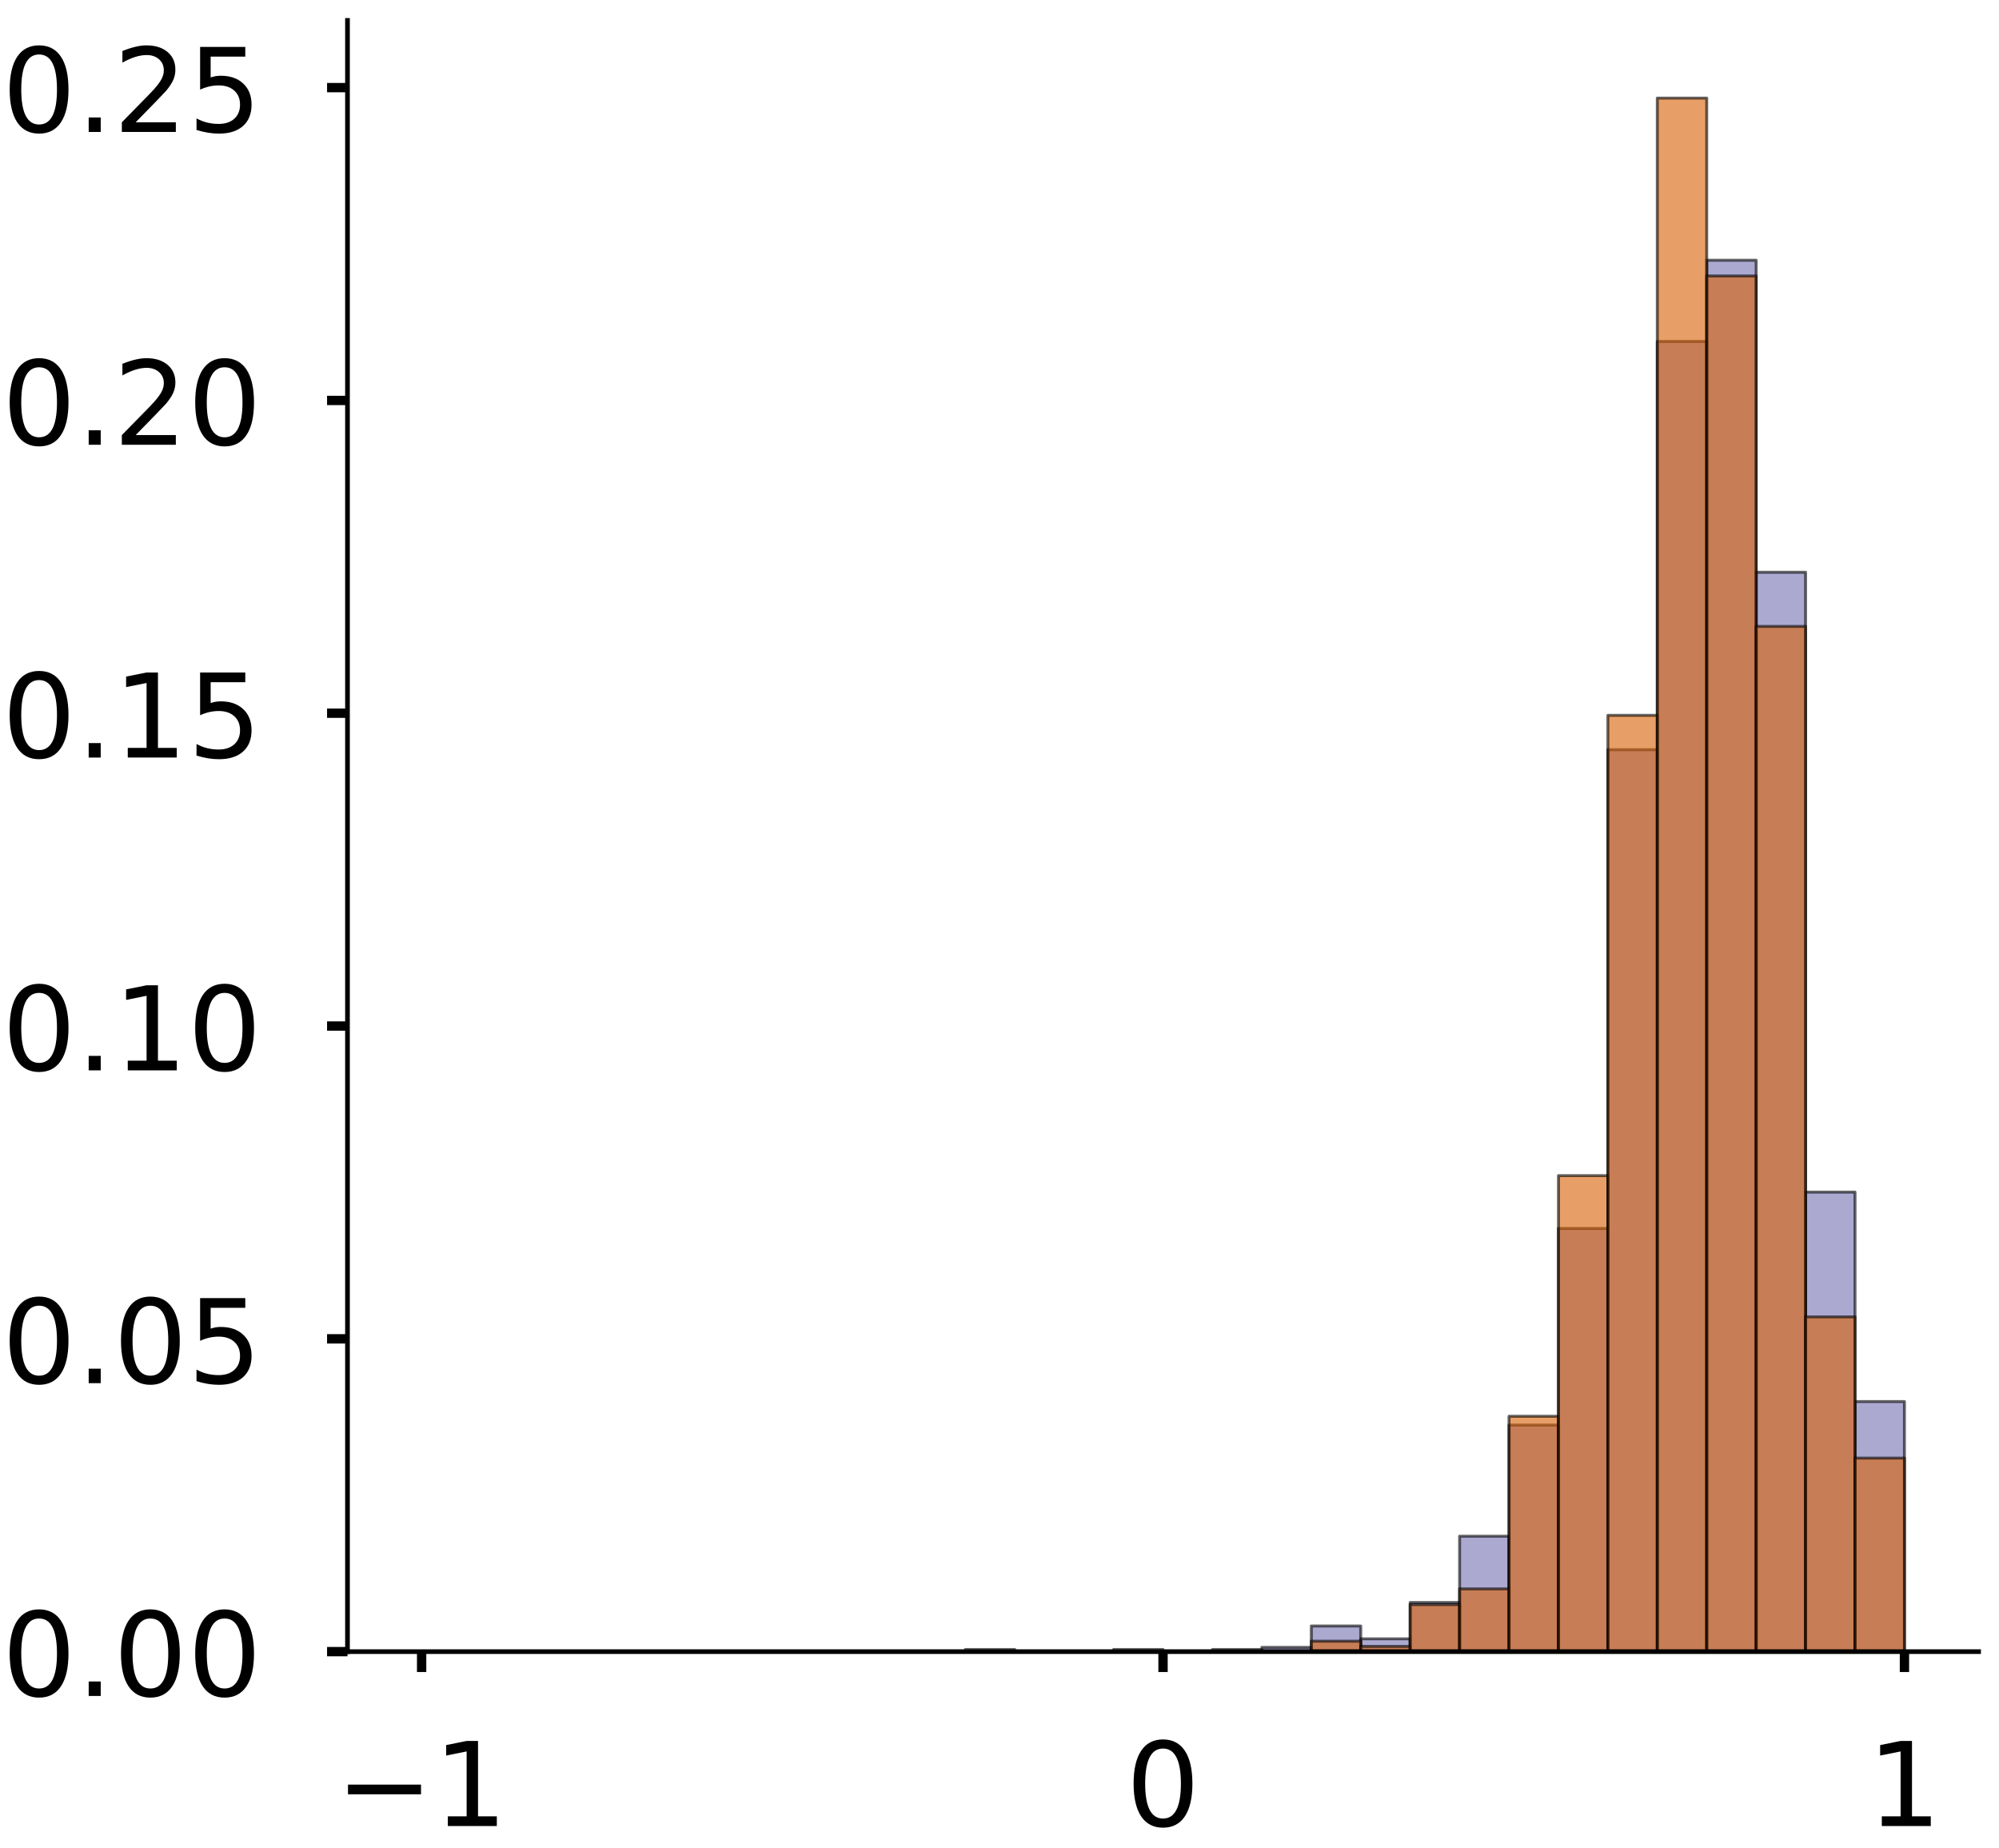<?xml version="1.0" encoding="utf-8" standalone="no"?>
<!DOCTYPE svg PUBLIC "-//W3C//DTD SVG 1.1//EN"
  "http://www.w3.org/Graphics/SVG/1.1/DTD/svg11.dtd">
<!-- Created with matplotlib (https://matplotlib.org/) -->
<svg height="316.853pt" version="1.1" viewBox="0 0 342.728 316.853" width="342.728pt" xmlns="http://www.w3.org/2000/svg" xmlns:xlink="http://www.w3.org/1999/xlink">
 <defs>
  <style type="text/css">
*{stroke-linecap:butt;stroke-linejoin:round;}
  </style>
 </defs>
 <g id="figure_1">
  <g id="patch_1">
   <path d="M 0 316.853 
L 342.728 316.853 
L 342.728 0 
L 0 0 
z
" style="fill:#ffffff;"/>
  </g>
  <g id="axes_1">
   <g id="patch_2">
    <path d="M -294.313 283.153 
L -14.66 283.153 
L -14.66 3.5 
L -294.313 3.5 
z
" style="fill:#ffffff;"/>
   </g>
   <g id="patch_3">
    <path clip-path="url(#pf3f17a7454)" d="M -281.602 283.153 
L -273.127 283.153 
L -273.127 283.153 
L -281.602 283.153 
z
" style="fill:#7570b3;opacity:0.6;stroke:#000000;stroke-linejoin:miter;stroke-width:0.5;"/>
   </g>
   <g id="patch_4">
    <path clip-path="url(#pf3f17a7454)" d="M -273.127 283.153 
L -264.653 283.153 
L -264.653 283.153 
L -273.127 283.153 
z
" style="fill:#7570b3;opacity:0.6;stroke:#000000;stroke-linejoin:miter;stroke-width:0.5;"/>
   </g>
   <g id="patch_5">
    <path clip-path="url(#pf3f17a7454)" d="M -264.653 283.153 
L -256.179 283.153 
L -256.179 283.153 
L -264.653 283.153 
z
" style="fill:#7570b3;opacity:0.6;stroke:#000000;stroke-linejoin:miter;stroke-width:0.5;"/>
   </g>
   <g id="patch_6">
    <path clip-path="url(#pf3f17a7454)" d="M -256.179 283.153 
L -247.704 283.153 
L -247.704 283.153 
L -256.179 283.153 
z
" style="fill:#7570b3;opacity:0.6;stroke:#000000;stroke-linejoin:miter;stroke-width:0.5;"/>
   </g>
   <g id="patch_7">
    <path clip-path="url(#pf3f17a7454)" d="M -247.704 283.153 
L -239.23 283.153 
L -239.23 283.153 
L -247.704 283.153 
z
" style="fill:#7570b3;opacity:0.6;stroke:#000000;stroke-linejoin:miter;stroke-width:0.5;"/>
   </g>
   <g id="patch_8">
    <path clip-path="url(#pf3f17a7454)" d="M -239.23 283.153 
L -230.756 283.153 
L -230.756 283.153 
L -239.23 283.153 
z
" style="fill:#7570b3;opacity:0.6;stroke:#000000;stroke-linejoin:miter;stroke-width:0.5;"/>
   </g>
   <g id="patch_9">
    <path clip-path="url(#pf3f17a7454)" d="M -230.756 283.153 
L -222.281 283.153 
L -222.281 283.153 
L -230.756 283.153 
z
" style="fill:#7570b3;opacity:0.6;stroke:#000000;stroke-linejoin:miter;stroke-width:0.5;"/>
   </g>
   <g id="patch_10">
    <path clip-path="url(#pf3f17a7454)" d="M -222.281 283.153 
L -213.807 283.153 
L -213.807 283.153 
L -222.281 283.153 
z
" style="fill:#7570b3;opacity:0.6;stroke:#000000;stroke-linejoin:miter;stroke-width:0.5;"/>
   </g>
   <g id="patch_11">
    <path clip-path="url(#pf3f17a7454)" d="M -213.807 283.153 
L -205.333 283.153 
L -205.333 283.153 
L -213.807 283.153 
z
" style="fill:#7570b3;opacity:0.6;stroke:#000000;stroke-linejoin:miter;stroke-width:0.5;"/>
   </g>
   <g id="patch_12">
    <path clip-path="url(#pf3f17a7454)" d="M -205.333 283.153 
L -196.858 283.153 
L -196.858 283.153 
L -205.333 283.153 
z
" style="fill:#7570b3;opacity:0.6;stroke:#000000;stroke-linejoin:miter;stroke-width:0.5;"/>
   </g>
   <g id="patch_13">
    <path clip-path="url(#pf3f17a7454)" d="M -196.858 283.153 
L -188.384 283.153 
L -188.384 283.153 
L -196.858 283.153 
z
" style="fill:#7570b3;opacity:0.6;stroke:#000000;stroke-linejoin:miter;stroke-width:0.5;"/>
   </g>
   <g id="patch_14">
    <path clip-path="url(#pf3f17a7454)" d="M -188.384 283.153 
L -179.91 283.153 
L -179.91 283.153 
L -188.384 283.153 
z
" style="fill:#7570b3;opacity:0.6;stroke:#000000;stroke-linejoin:miter;stroke-width:0.5;"/>
   </g>
   <g id="patch_15">
    <path clip-path="url(#pf3f17a7454)" d="M -179.91 283.153 
L -171.435 283.153 
L -171.435 283.153 
L -179.91 283.153 
z
" style="fill:#7570b3;opacity:0.6;stroke:#000000;stroke-linejoin:miter;stroke-width:0.5;"/>
   </g>
   <g id="patch_16">
    <path clip-path="url(#pf3f17a7454)" d="M -171.435 283.153 
L -162.961 283.153 
L -162.961 283.153 
L -171.435 283.153 
z
" style="fill:#7570b3;opacity:0.6;stroke:#000000;stroke-linejoin:miter;stroke-width:0.5;"/>
   </g>
   <g id="patch_17">
    <path clip-path="url(#pf3f17a7454)" d="M -162.961 283.153 
L -154.487 283.153 
L -154.487 283.153 
L -162.961 283.153 
z
" style="fill:#7570b3;opacity:0.6;stroke:#000000;stroke-linejoin:miter;stroke-width:0.5;"/>
   </g>
   <g id="patch_18">
    <path clip-path="url(#pf3f17a7454)" d="M -154.487 283.153 
L -146.012 283.153 
L -146.012 283.153 
L -154.487 283.153 
z
" style="fill:#7570b3;opacity:0.6;stroke:#000000;stroke-linejoin:miter;stroke-width:0.5;"/>
   </g>
   <g id="patch_19">
    <path clip-path="url(#pf3f17a7454)" d="M -146.012 283.153 
L -137.538 283.153 
L -137.538 283.153 
L -146.012 283.153 
z
" style="fill:#7570b3;opacity:0.6;stroke:#000000;stroke-linejoin:miter;stroke-width:0.5;"/>
   </g>
   <g id="patch_20">
    <path clip-path="url(#pf3f17a7454)" d="M -137.538 283.153 
L -129.064 283.153 
L -129.064 283.153 
L -137.538 283.153 
z
" style="fill:#7570b3;opacity:0.6;stroke:#000000;stroke-linejoin:miter;stroke-width:0.5;"/>
   </g>
   <g id="patch_21">
    <path clip-path="url(#pf3f17a7454)" d="M -129.064 283.153 
L -120.589 283.153 
L -120.589 283.153 
L -129.064 283.153 
z
" style="fill:#7570b3;opacity:0.6;stroke:#000000;stroke-linejoin:miter;stroke-width:0.5;"/>
   </g>
   <g id="patch_22">
    <path clip-path="url(#pf3f17a7454)" d="M -120.589 283.153 
L -112.115 283.153 
L -112.115 283.153 
L -120.589 283.153 
z
" style="fill:#7570b3;opacity:0.6;stroke:#000000;stroke-linejoin:miter;stroke-width:0.5;"/>
   </g>
   <g id="patch_23">
    <path clip-path="url(#pf3f17a7454)" d="M -112.115 283.153 
L -103.641 283.153 
L -103.641 283.153 
L -112.115 283.153 
z
" style="fill:#7570b3;opacity:0.6;stroke:#000000;stroke-linejoin:miter;stroke-width:0.5;"/>
   </g>
   <g id="patch_24">
    <path clip-path="url(#pf3f17a7454)" d="M -103.641 283.153 
L -95.166 283.153 
L -95.166 283.019 
L -103.641 283.019 
z
" style="fill:#7570b3;opacity:0.6;stroke:#000000;stroke-linejoin:miter;stroke-width:0.5;"/>
   </g>
   <g id="patch_25">
    <path clip-path="url(#pf3f17a7454)" d="M -95.166 283.153 
L -86.692 283.153 
L -86.692 283.153 
L -95.166 283.153 
z
" style="fill:#7570b3;opacity:0.6;stroke:#000000;stroke-linejoin:miter;stroke-width:0.5;"/>
   </g>
   <g id="patch_26">
    <path clip-path="url(#pf3f17a7454)" d="M -86.692 283.153 
L -78.218 283.153 
L -78.218 282.749 
L -86.692 282.749 
z
" style="fill:#7570b3;opacity:0.6;stroke:#000000;stroke-linejoin:miter;stroke-width:0.5;"/>
   </g>
   <g id="patch_27">
    <path clip-path="url(#pf3f17a7454)" d="M -78.218 283.153 
L -69.743 283.153 
L -69.743 282.615 
L -78.218 282.615 
z
" style="fill:#7570b3;opacity:0.6;stroke:#000000;stroke-linejoin:miter;stroke-width:0.5;"/>
   </g>
   <g id="patch_28">
    <path clip-path="url(#pf3f17a7454)" d="M -69.743 283.153 
L -61.269 283.153 
L -61.269 281.537 
L -69.743 281.537 
z
" style="fill:#7570b3;opacity:0.6;stroke:#000000;stroke-linejoin:miter;stroke-width:0.5;"/>
   </g>
   <g id="patch_29">
    <path clip-path="url(#pf3f17a7454)" d="M -61.269 283.153 
L -52.795 283.153 
L -52.795 280.729 
L -61.269 280.729 
z
" style="fill:#7570b3;opacity:0.6;stroke:#000000;stroke-linejoin:miter;stroke-width:0.5;"/>
   </g>
   <g id="patch_30">
    <path clip-path="url(#pf3f17a7454)" d="M -52.795 283.153 
L -44.32 283.153 
L -44.32 267.664 
L -52.795 267.664 
z
" style="fill:#7570b3;opacity:0.6;stroke:#000000;stroke-linejoin:miter;stroke-width:0.5;"/>
   </g>
   <g id="patch_31">
    <path clip-path="url(#pf3f17a7454)" d="M -44.32 283.153 
L -35.846 283.153 
L -35.846 166.514 
L -44.32 166.514 
z
" style="fill:#7570b3;opacity:0.6;stroke:#000000;stroke-linejoin:miter;stroke-width:0.5;"/>
   </g>
   <g id="patch_32">
    <path clip-path="url(#pf3f17a7454)" d="M -35.846 283.153 
L -27.372 283.153 
L -27.372 26.169 
L -35.846 26.169 
z
" style="fill:#7570b3;opacity:0.6;stroke:#000000;stroke-linejoin:miter;stroke-width:0.5;"/>
   </g>
   <g id="patch_33">
    <path clip-path="url(#pf3f17a7454)" d="M -281.602 283.153 
L -273.127 283.153 
L -273.127 283.153 
L -281.602 283.153 
z
" style="fill:#d95f02;opacity:0.6;stroke:#000000;stroke-linejoin:miter;stroke-width:0.5;"/>
   </g>
   <g id="patch_34">
    <path clip-path="url(#pf3f17a7454)" d="M -273.127 283.153 
L -264.653 283.153 
L -264.653 283.153 
L -273.127 283.153 
z
" style="fill:#d95f02;opacity:0.6;stroke:#000000;stroke-linejoin:miter;stroke-width:0.5;"/>
   </g>
   <g id="patch_35">
    <path clip-path="url(#pf3f17a7454)" d="M -264.653 283.153 
L -256.179 283.153 
L -256.179 283.153 
L -264.653 283.153 
z
" style="fill:#d95f02;opacity:0.6;stroke:#000000;stroke-linejoin:miter;stroke-width:0.5;"/>
   </g>
   <g id="patch_36">
    <path clip-path="url(#pf3f17a7454)" d="M -256.179 283.153 
L -247.704 283.153 
L -247.704 283.153 
L -256.179 283.153 
z
" style="fill:#d95f02;opacity:0.6;stroke:#000000;stroke-linejoin:miter;stroke-width:0.5;"/>
   </g>
   <g id="patch_37">
    <path clip-path="url(#pf3f17a7454)" d="M -247.704 283.153 
L -239.23 283.153 
L -239.23 283.153 
L -247.704 283.153 
z
" style="fill:#d95f02;opacity:0.6;stroke:#000000;stroke-linejoin:miter;stroke-width:0.5;"/>
   </g>
   <g id="patch_38">
    <path clip-path="url(#pf3f17a7454)" d="M -239.23 283.153 
L -230.756 283.153 
L -230.756 283.153 
L -239.23 283.153 
z
" style="fill:#d95f02;opacity:0.6;stroke:#000000;stroke-linejoin:miter;stroke-width:0.5;"/>
   </g>
   <g id="patch_39">
    <path clip-path="url(#pf3f17a7454)" d="M -230.756 283.153 
L -222.281 283.153 
L -222.281 283.153 
L -230.756 283.153 
z
" style="fill:#d95f02;opacity:0.6;stroke:#000000;stroke-linejoin:miter;stroke-width:0.5;"/>
   </g>
   <g id="patch_40">
    <path clip-path="url(#pf3f17a7454)" d="M -222.281 283.153 
L -213.807 283.153 
L -213.807 283.153 
L -222.281 283.153 
z
" style="fill:#d95f02;opacity:0.6;stroke:#000000;stroke-linejoin:miter;stroke-width:0.5;"/>
   </g>
   <g id="patch_41">
    <path clip-path="url(#pf3f17a7454)" d="M -213.807 283.153 
L -205.333 283.153 
L -205.333 283.153 
L -213.807 283.153 
z
" style="fill:#d95f02;opacity:0.6;stroke:#000000;stroke-linejoin:miter;stroke-width:0.5;"/>
   </g>
   <g id="patch_42">
    <path clip-path="url(#pf3f17a7454)" d="M -205.333 283.153 
L -196.858 283.153 
L -196.858 283.153 
L -205.333 283.153 
z
" style="fill:#d95f02;opacity:0.6;stroke:#000000;stroke-linejoin:miter;stroke-width:0.5;"/>
   </g>
   <g id="patch_43">
    <path clip-path="url(#pf3f17a7454)" d="M -196.858 283.153 
L -188.384 283.153 
L -188.384 283.153 
L -196.858 283.153 
z
" style="fill:#d95f02;opacity:0.6;stroke:#000000;stroke-linejoin:miter;stroke-width:0.5;"/>
   </g>
   <g id="patch_44">
    <path clip-path="url(#pf3f17a7454)" d="M -188.384 283.153 
L -179.91 283.153 
L -179.91 283.153 
L -188.384 283.153 
z
" style="fill:#d95f02;opacity:0.6;stroke:#000000;stroke-linejoin:miter;stroke-width:0.5;"/>
   </g>
   <g id="patch_45">
    <path clip-path="url(#pf3f17a7454)" d="M -179.91 283.153 
L -171.435 283.153 
L -171.435 283.153 
L -179.91 283.153 
z
" style="fill:#d95f02;opacity:0.6;stroke:#000000;stroke-linejoin:miter;stroke-width:0.5;"/>
   </g>
   <g id="patch_46">
    <path clip-path="url(#pf3f17a7454)" d="M -171.435 283.153 
L -162.961 283.153 
L -162.961 283.153 
L -171.435 283.153 
z
" style="fill:#d95f02;opacity:0.6;stroke:#000000;stroke-linejoin:miter;stroke-width:0.5;"/>
   </g>
   <g id="patch_47">
    <path clip-path="url(#pf3f17a7454)" d="M -162.961 283.153 
L -154.487 283.153 
L -154.487 283.153 
L -162.961 283.153 
z
" style="fill:#d95f02;opacity:0.6;stroke:#000000;stroke-linejoin:miter;stroke-width:0.5;"/>
   </g>
   <g id="patch_48">
    <path clip-path="url(#pf3f17a7454)" d="M -154.487 283.153 
L -146.012 283.153 
L -146.012 283.153 
L -154.487 283.153 
z
" style="fill:#d95f02;opacity:0.6;stroke:#000000;stroke-linejoin:miter;stroke-width:0.5;"/>
   </g>
   <g id="patch_49">
    <path clip-path="url(#pf3f17a7454)" d="M -146.012 283.153 
L -137.538 283.153 
L -137.538 283.153 
L -146.012 283.153 
z
" style="fill:#d95f02;opacity:0.6;stroke:#000000;stroke-linejoin:miter;stroke-width:0.5;"/>
   </g>
   <g id="patch_50">
    <path clip-path="url(#pf3f17a7454)" d="M -137.538 283.153 
L -129.064 283.153 
L -129.064 283.153 
L -137.538 283.153 
z
" style="fill:#d95f02;opacity:0.6;stroke:#000000;stroke-linejoin:miter;stroke-width:0.5;"/>
   </g>
   <g id="patch_51">
    <path clip-path="url(#pf3f17a7454)" d="M -129.064 283.153 
L -120.589 283.153 
L -120.589 283.153 
L -129.064 283.153 
z
" style="fill:#d95f02;opacity:0.6;stroke:#000000;stroke-linejoin:miter;stroke-width:0.5;"/>
   </g>
   <g id="patch_52">
    <path clip-path="url(#pf3f17a7454)" d="M -120.589 283.153 
L -112.115 283.153 
L -112.115 283.153 
L -120.589 283.153 
z
" style="fill:#d95f02;opacity:0.6;stroke:#000000;stroke-linejoin:miter;stroke-width:0.5;"/>
   </g>
   <g id="patch_53">
    <path clip-path="url(#pf3f17a7454)" d="M -112.115 283.153 
L -103.641 283.153 
L -103.641 283.153 
L -112.115 283.153 
z
" style="fill:#d95f02;opacity:0.6;stroke:#000000;stroke-linejoin:miter;stroke-width:0.5;"/>
   </g>
   <g id="patch_54">
    <path clip-path="url(#pf3f17a7454)" d="M -103.641 283.153 
L -95.166 283.153 
L -95.166 283.153 
L -103.641 283.153 
z
" style="fill:#d95f02;opacity:0.6;stroke:#000000;stroke-linejoin:miter;stroke-width:0.5;"/>
   </g>
   <g id="patch_55">
    <path clip-path="url(#pf3f17a7454)" d="M -95.166 283.153 
L -86.692 283.153 
L -86.692 283.153 
L -95.166 283.153 
z
" style="fill:#d95f02;opacity:0.6;stroke:#000000;stroke-linejoin:miter;stroke-width:0.5;"/>
   </g>
   <g id="patch_56">
    <path clip-path="url(#pf3f17a7454)" d="M -86.692 283.153 
L -78.218 283.153 
L -78.218 283.153 
L -86.692 283.153 
z
" style="fill:#d95f02;opacity:0.6;stroke:#000000;stroke-linejoin:miter;stroke-width:0.5;"/>
   </g>
   <g id="patch_57">
    <path clip-path="url(#pf3f17a7454)" d="M -78.218 283.153 
L -69.743 283.153 
L -69.743 282.824 
L -78.218 282.824 
z
" style="fill:#d95f02;opacity:0.6;stroke:#000000;stroke-linejoin:miter;stroke-width:0.5;"/>
   </g>
   <g id="patch_58">
    <path clip-path="url(#pf3f17a7454)" d="M -69.743 283.153 
L -61.269 283.153 
L -61.269 281.835 
L -69.743 281.835 
z
" style="fill:#d95f02;opacity:0.6;stroke:#000000;stroke-linejoin:miter;stroke-width:0.5;"/>
   </g>
   <g id="patch_59">
    <path clip-path="url(#pf3f17a7454)" d="M -61.269 283.153 
L -52.795 283.153 
L -52.795 281.835 
L -61.269 281.835 
z
" style="fill:#d95f02;opacity:0.6;stroke:#000000;stroke-linejoin:miter;stroke-width:0.5;"/>
   </g>
   <g id="patch_60">
    <path clip-path="url(#pf3f17a7454)" d="M -52.795 283.153 
L -44.32 283.153 
L -44.32 268.32 
L -52.795 268.32 
z
" style="fill:#d95f02;opacity:0.6;stroke:#000000;stroke-linejoin:miter;stroke-width:0.5;"/>
   </g>
   <g id="patch_61">
    <path clip-path="url(#pf3f17a7454)" d="M -44.32 283.153 
L -35.846 283.153 
L -35.846 173.059 
L -44.32 173.059 
z
" style="fill:#d95f02;opacity:0.6;stroke:#000000;stroke-linejoin:miter;stroke-width:0.5;"/>
   </g>
   <g id="patch_62">
    <path clip-path="url(#pf3f17a7454)" d="M -35.846 283.153 
L -27.372 283.153 
L -27.372 16.817 
L -35.846 16.817 
z
" style="fill:#d95f02;opacity:0.6;stroke:#000000;stroke-linejoin:miter;stroke-width:0.5;"/>
   </g>
   <g id="matplotlib.axis_1">
    <g id="xtick_1">
     <g id="line2d_1">
      <defs>
       <path d="M 0 0 
L 0 3.5 
" id="m782a76722e" style="stroke:#000000;stroke-width:1.6;"/>
      </defs>
      <g/>
     </g>
     <g id="text_1">
      <!-- −1 -->
      <defs>
       <path d="M 10.594 35.5 
L 73.188 35.5 
L 73.188 27.203 
L 10.594 27.203 
z
" id="DejaVuSans-8722"/>
       <path d="M 12.406 8.297 
L 28.516 8.297 
L 28.516 63.922 
L 10.984 60.406 
L 10.984 69.391 
L 28.422 72.906 
L 38.281 72.906 
L 38.281 8.297 
L 54.391 8.297 
L 54.391 0 
L 12.406 0 
z
" id="DejaVuSans-49"/>
      </defs>
      <g transform="translate(-296.344 313.05)scale(0.2 -0.2)">
       <use xlink:href="#DejaVuSans-8722"/>
       <use x="83.789" xlink:href="#DejaVuSans-49"/>
      </g>
     </g>
    </g>
    <g id="xtick_2">
     <g id="line2d_2">
      <g/>
     </g>
     <g id="text_2">
      <!-- 0 -->
      <defs>
       <path d="M 31.781 66.406 
Q 24.172 66.406 20.328 58.906 
Q 16.5 51.422 16.5 36.375 
Q 16.5 21.391 20.328 13.891 
Q 24.172 6.391 31.781 6.391 
Q 39.453 6.391 43.281 13.891 
Q 47.125 21.391 47.125 36.375 
Q 47.125 51.422 43.281 58.906 
Q 39.453 66.406 31.781 66.406 
z
M 31.781 74.219 
Q 44.047 74.219 50.516 64.516 
Q 56.984 54.828 56.984 36.375 
Q 56.984 17.969 50.516 8.266 
Q 44.047 -1.422 31.781 -1.422 
Q 19.531 -1.422 13.062 8.266 
Q 6.594 17.969 6.594 36.375 
Q 6.594 54.828 13.062 64.516 
Q 19.531 74.219 31.781 74.219 
z
" id="DejaVuSans-48"/>
      </defs>
      <g transform="translate(-160.849 313.05)scale(0.2 -0.2)">
       <use xlink:href="#DejaVuSans-48"/>
      </g>
     </g>
    </g>
    <g id="xtick_3">
     <g id="line2d_3">
      <g/>
     </g>
     <g id="text_3">
      <!-- 1 -->
      <g transform="translate(-33.734 313.05)scale(0.2 -0.2)">
       <use xlink:href="#DejaVuSans-49"/>
      </g>
     </g>
    </g>
   </g>
   <g id="matplotlib.axis_2">
    <g id="ytick_1">
     <g id="line2d_4">
      <defs>
       <path d="M 0 0 
L -3.5 0 
" id="md34e7c1679" style="stroke:#000000;stroke-width:1.6;"/>
      </defs>
      <g/>
     </g>
     <g id="text_4">
      <!-- 0.0 -->
      <defs>
       <path d="M 10.688 12.406 
L 21 12.406 
L 21 0 
L 10.688 0 
z
" id="DejaVuSans-46"/>
      </defs>
      <g transform="translate(-340.82 290.752)scale(0.2 -0.2)">
       <use xlink:href="#DejaVuSans-48"/>
       <use x="63.623" xlink:href="#DejaVuSans-46"/>
       <use x="95.41" xlink:href="#DejaVuSans-48"/>
      </g>
     </g>
    </g>
    <g id="ytick_2">
     <g id="line2d_5">
      <g/>
     </g>
     <g id="text_5">
      <!-- 0.2 -->
      <defs>
       <path d="M 19.188 8.297 
L 53.609 8.297 
L 53.609 0 
L 7.328 0 
L 7.328 8.297 
Q 12.938 14.109 22.625 23.891 
Q 32.328 33.688 34.812 36.531 
Q 39.547 41.844 41.422 45.531 
Q 43.312 49.219 43.312 52.781 
Q 43.312 58.594 39.234 62.25 
Q 35.156 65.922 28.609 65.922 
Q 23.969 65.922 18.812 64.312 
Q 13.672 62.703 7.812 59.422 
L 7.812 69.391 
Q 13.766 71.781 18.938 73 
Q 24.125 74.219 28.422 74.219 
Q 39.75 74.219 46.484 68.547 
Q 53.219 62.891 53.219 53.422 
Q 53.219 48.922 51.531 44.891 
Q 49.859 40.875 45.406 35.406 
Q 44.188 33.984 37.641 27.219 
Q 31.109 20.453 19.188 8.297 
z
" id="DejaVuSans-50"/>
      </defs>
      <g transform="translate(-340.82 211.906)scale(0.2 -0.2)">
       <use xlink:href="#DejaVuSans-48"/>
       <use x="63.623" xlink:href="#DejaVuSans-46"/>
       <use x="95.41" xlink:href="#DejaVuSans-50"/>
      </g>
     </g>
    </g>
    <g id="ytick_3">
     <g id="line2d_6">
      <g/>
     </g>
     <g id="text_6">
      <!-- 0.4 -->
      <defs>
       <path d="M 37.797 64.312 
L 12.891 25.391 
L 37.797 25.391 
z
M 35.203 72.906 
L 47.609 72.906 
L 47.609 25.391 
L 58.016 25.391 
L 58.016 17.188 
L 47.609 17.188 
L 47.609 0 
L 37.797 0 
L 37.797 17.188 
L 4.891 17.188 
L 4.891 26.703 
z
" id="DejaVuSans-52"/>
      </defs>
      <g transform="translate(-340.82 133.059)scale(0.2 -0.2)">
       <use xlink:href="#DejaVuSans-48"/>
       <use x="63.623" xlink:href="#DejaVuSans-46"/>
       <use x="95.41" xlink:href="#DejaVuSans-52"/>
      </g>
     </g>
    </g>
    <g id="ytick_4">
     <g id="line2d_7">
      <g/>
     </g>
     <g id="text_7">
      <!-- 0.6 -->
      <defs>
       <path d="M 33.016 40.375 
Q 26.375 40.375 22.484 35.828 
Q 18.609 31.297 18.609 23.391 
Q 18.609 15.531 22.484 10.953 
Q 26.375 6.391 33.016 6.391 
Q 39.656 6.391 43.531 10.953 
Q 47.406 15.531 47.406 23.391 
Q 47.406 31.297 43.531 35.828 
Q 39.656 40.375 33.016 40.375 
z
M 52.594 71.297 
L 52.594 62.312 
Q 48.875 64.062 45.094 64.984 
Q 41.312 65.922 37.594 65.922 
Q 27.828 65.922 22.672 59.328 
Q 17.531 52.734 16.797 39.406 
Q 19.672 43.656 24.016 45.922 
Q 28.375 48.188 33.594 48.188 
Q 44.578 48.188 50.953 41.516 
Q 57.328 34.859 57.328 23.391 
Q 57.328 12.156 50.688 5.359 
Q 44.047 -1.422 33.016 -1.422 
Q 20.359 -1.422 13.672 8.266 
Q 6.984 17.969 6.984 36.375 
Q 6.984 53.656 15.188 63.938 
Q 23.391 74.219 37.203 74.219 
Q 40.922 74.219 44.703 73.484 
Q 48.484 72.75 52.594 71.297 
z
" id="DejaVuSans-54"/>
      </defs>
      <g transform="translate(-340.82 54.213)scale(0.2 -0.2)">
       <use xlink:href="#DejaVuSans-48"/>
       <use x="63.623" xlink:href="#DejaVuSans-46"/>
       <use x="95.41" xlink:href="#DejaVuSans-54"/>
      </g>
     </g>
    </g>
   </g>
   <g id="patch_63">
    <path style="fill:none;stroke:#000000;stroke-linecap:square;stroke-linejoin:miter;stroke-width:0.8;"/>
   </g>
   <g id="patch_64">
    <path style="fill:none;stroke:#000000;stroke-linecap:square;stroke-linejoin:miter;stroke-width:0.8;"/>
   </g>
  </g>
  <g id="axes_2">
   <g id="patch_65">
    <path d="M 59.575 283.153 
L 339.228 283.153 
L 339.228 3.5 
L 59.575 3.5 
z
" style="fill:#ffffff;"/>
   </g>
   <g id="patch_66">
    <path clip-path="url(#p19533ce364)" d="M 72.287 283.153 
L 80.761 283.153 
L 80.761 283.153 
L 72.287 283.153 
z
" style="fill:#7570b3;opacity:0.6;stroke:#000000;stroke-linejoin:miter;stroke-width:0.5;"/>
   </g>
   <g id="patch_67">
    <path clip-path="url(#p19533ce364)" d="M 80.761 283.153 
L 89.235 283.153 
L 89.235 283.153 
L 80.761 283.153 
z
" style="fill:#7570b3;opacity:0.6;stroke:#000000;stroke-linejoin:miter;stroke-width:0.5;"/>
   </g>
   <g id="patch_68">
    <path clip-path="url(#p19533ce364)" d="M 89.235 283.153 
L 97.71 283.153 
L 97.71 283.153 
L 89.235 283.153 
z
" style="fill:#7570b3;opacity:0.6;stroke:#000000;stroke-linejoin:miter;stroke-width:0.5;"/>
   </g>
   <g id="patch_69">
    <path clip-path="url(#p19533ce364)" d="M 97.71 283.153 
L 106.184 283.153 
L 106.184 283.153 
L 97.71 283.153 
z
" style="fill:#7570b3;opacity:0.6;stroke:#000000;stroke-linejoin:miter;stroke-width:0.5;"/>
   </g>
   <g id="patch_70">
    <path clip-path="url(#p19533ce364)" d="M 106.184 283.153 
L 114.658 283.153 
L 114.658 283.153 
L 106.184 283.153 
z
" style="fill:#7570b3;opacity:0.6;stroke:#000000;stroke-linejoin:miter;stroke-width:0.5;"/>
   </g>
   <g id="patch_71">
    <path clip-path="url(#p19533ce364)" d="M 114.658 283.153 
L 123.133 283.153 
L 123.133 283.153 
L 114.658 283.153 
z
" style="fill:#7570b3;opacity:0.6;stroke:#000000;stroke-linejoin:miter;stroke-width:0.5;"/>
   </g>
   <g id="patch_72">
    <path clip-path="url(#p19533ce364)" d="M 123.133 283.153 
L 131.607 283.153 
L 131.607 283.153 
L 123.133 283.153 
z
" style="fill:#7570b3;opacity:0.6;stroke:#000000;stroke-linejoin:miter;stroke-width:0.5;"/>
   </g>
   <g id="patch_73">
    <path clip-path="url(#p19533ce364)" d="M 131.607 283.153 
L 140.081 283.153 
L 140.081 283.153 
L 131.607 283.153 
z
" style="fill:#7570b3;opacity:0.6;stroke:#000000;stroke-linejoin:miter;stroke-width:0.5;"/>
   </g>
   <g id="patch_74">
    <path clip-path="url(#p19533ce364)" d="M 140.081 283.153 
L 148.556 283.153 
L 148.556 283.153 
L 140.081 283.153 
z
" style="fill:#7570b3;opacity:0.6;stroke:#000000;stroke-linejoin:miter;stroke-width:0.5;"/>
   </g>
   <g id="patch_75">
    <path clip-path="url(#p19533ce364)" d="M 148.556 283.153 
L 157.03 283.153 
L 157.03 283.153 
L 148.556 283.153 
z
" style="fill:#7570b3;opacity:0.6;stroke:#000000;stroke-linejoin:miter;stroke-width:0.5;"/>
   </g>
   <g id="patch_76">
    <path clip-path="url(#p19533ce364)" d="M 157.03 283.153 
L 165.504 283.153 
L 165.504 283.153 
L 157.03 283.153 
z
" style="fill:#7570b3;opacity:0.6;stroke:#000000;stroke-linejoin:miter;stroke-width:0.5;"/>
   </g>
   <g id="patch_77">
    <path clip-path="url(#p19533ce364)" d="M 165.504 283.153 
L 173.979 283.153 
L 173.979 282.787 
L 165.504 282.787 
z
" style="fill:#7570b3;opacity:0.6;stroke:#000000;stroke-linejoin:miter;stroke-width:0.5;"/>
   </g>
   <g id="patch_78">
    <path clip-path="url(#p19533ce364)" d="M 173.979 283.153 
L 182.453 283.153 
L 182.453 283.153 
L 173.979 283.153 
z
" style="fill:#7570b3;opacity:0.6;stroke:#000000;stroke-linejoin:miter;stroke-width:0.5;"/>
   </g>
   <g id="patch_79">
    <path clip-path="url(#p19533ce364)" d="M 182.453 283.153 
L 190.927 283.153 
L 190.927 283.153 
L 182.453 283.153 
z
" style="fill:#7570b3;opacity:0.6;stroke:#000000;stroke-linejoin:miter;stroke-width:0.5;"/>
   </g>
   <g id="patch_80">
    <path clip-path="url(#p19533ce364)" d="M 190.927 283.153 
L 199.402 283.153 
L 199.402 282.787 
L 190.927 282.787 
z
" style="fill:#7570b3;opacity:0.6;stroke:#000000;stroke-linejoin:miter;stroke-width:0.5;"/>
   </g>
   <g id="patch_81">
    <path clip-path="url(#p19533ce364)" d="M 199.402 283.153 
L 207.876 283.153 
L 207.876 283.153 
L 199.402 283.153 
z
" style="fill:#7570b3;opacity:0.6;stroke:#000000;stroke-linejoin:miter;stroke-width:0.5;"/>
   </g>
   <g id="patch_82">
    <path clip-path="url(#p19533ce364)" d="M 207.876 283.153 
L 216.35 283.153 
L 216.35 282.787 
L 207.876 282.787 
z
" style="fill:#7570b3;opacity:0.6;stroke:#000000;stroke-linejoin:miter;stroke-width:0.5;"/>
   </g>
   <g id="patch_83">
    <path clip-path="url(#p19533ce364)" d="M 216.35 283.153 
L 224.825 283.153 
L 224.825 282.42 
L 216.35 282.42 
z
" style="fill:#7570b3;opacity:0.6;stroke:#000000;stroke-linejoin:miter;stroke-width:0.5;"/>
   </g>
   <g id="patch_84">
    <path clip-path="url(#p19533ce364)" d="M 224.825 283.153 
L 233.299 283.153 
L 233.299 278.756 
L 224.825 278.756 
z
" style="fill:#7570b3;opacity:0.6;stroke:#000000;stroke-linejoin:miter;stroke-width:0.5;"/>
   </g>
   <g id="patch_85">
    <path clip-path="url(#p19533ce364)" d="M 233.299 283.153 
L 241.773 283.153 
L 241.773 280.955 
L 233.299 280.955 
z
" style="fill:#7570b3;opacity:0.6;stroke:#000000;stroke-linejoin:miter;stroke-width:0.5;"/>
   </g>
   <g id="patch_86">
    <path clip-path="url(#p19533ce364)" d="M 241.773 283.153 
L 250.248 283.153 
L 250.248 274.726 
L 241.773 274.726 
z
" style="fill:#7570b3;opacity:0.6;stroke:#000000;stroke-linejoin:miter;stroke-width:0.5;"/>
   </g>
   <g id="patch_87">
    <path clip-path="url(#p19533ce364)" d="M 250.248 283.153 
L 258.722 283.153 
L 258.722 263.366 
L 250.248 263.366 
z
" style="fill:#7570b3;opacity:0.6;stroke:#000000;stroke-linejoin:miter;stroke-width:0.5;"/>
   </g>
   <g id="patch_88">
    <path clip-path="url(#p19533ce364)" d="M 258.722 283.153 
L 267.196 283.153 
L 267.196 244.312 
L 258.722 244.312 
z
" style="fill:#7570b3;opacity:0.6;stroke:#000000;stroke-linejoin:miter;stroke-width:0.5;"/>
   </g>
   <g id="patch_89">
    <path clip-path="url(#p19533ce364)" d="M 267.196 283.153 
L 275.671 283.153 
L 275.671 210.602 
L 267.196 210.602 
z
" style="fill:#7570b3;opacity:0.6;stroke:#000000;stroke-linejoin:miter;stroke-width:0.5;"/>
   </g>
   <g id="patch_90">
    <path clip-path="url(#p19533ce364)" d="M 275.671 283.153 
L 284.145 283.153 
L 284.145 128.523 
L 275.671 128.523 
z
" style="fill:#7570b3;opacity:0.6;stroke:#000000;stroke-linejoin:miter;stroke-width:0.5;"/>
   </g>
   <g id="patch_91">
    <path clip-path="url(#p19533ce364)" d="M 284.145 283.153 
L 292.619 283.153 
L 292.619 58.536 
L 284.145 58.536 
z
" style="fill:#7570b3;opacity:0.6;stroke:#000000;stroke-linejoin:miter;stroke-width:0.5;"/>
   </g>
   <g id="patch_92">
    <path clip-path="url(#p19533ce364)" d="M 292.619 283.153 
L 301.094 283.153 
L 301.094 44.612 
L 292.619 44.612 
z
" style="fill:#7570b3;opacity:0.6;stroke:#000000;stroke-linejoin:miter;stroke-width:0.5;"/>
   </g>
   <g id="patch_93">
    <path clip-path="url(#p19533ce364)" d="M 301.094 283.153 
L 309.568 283.153 
L 309.568 98.11 
L 301.094 98.11 
z
" style="fill:#7570b3;opacity:0.6;stroke:#000000;stroke-linejoin:miter;stroke-width:0.5;"/>
   </g>
   <g id="patch_94">
    <path clip-path="url(#p19533ce364)" d="M 309.568 283.153 
L 318.042 283.153 
L 318.042 204.372 
L 309.568 204.372 
z
" style="fill:#7570b3;opacity:0.6;stroke:#000000;stroke-linejoin:miter;stroke-width:0.5;"/>
   </g>
   <g id="patch_95">
    <path clip-path="url(#p19533ce364)" d="M 318.042 283.153 
L 326.517 283.153 
L 326.517 240.282 
L 318.042 240.282 
z
" style="fill:#7570b3;opacity:0.6;stroke:#000000;stroke-linejoin:miter;stroke-width:0.5;"/>
   </g>
   <g id="patch_96">
    <path clip-path="url(#p19533ce364)" d="M 72.287 283.153 
L 80.761 283.153 
L 80.761 283.153 
L 72.287 283.153 
z
" style="fill:#d95f02;opacity:0.6;stroke:#000000;stroke-linejoin:miter;stroke-width:0.5;"/>
   </g>
   <g id="patch_97">
    <path clip-path="url(#p19533ce364)" d="M 80.761 283.153 
L 89.235 283.153 
L 89.235 283.153 
L 80.761 283.153 
z
" style="fill:#d95f02;opacity:0.6;stroke:#000000;stroke-linejoin:miter;stroke-width:0.5;"/>
   </g>
   <g id="patch_98">
    <path clip-path="url(#p19533ce364)" d="M 89.235 283.153 
L 97.71 283.153 
L 97.71 283.153 
L 89.235 283.153 
z
" style="fill:#d95f02;opacity:0.6;stroke:#000000;stroke-linejoin:miter;stroke-width:0.5;"/>
   </g>
   <g id="patch_99">
    <path clip-path="url(#p19533ce364)" d="M 97.71 283.153 
L 106.184 283.153 
L 106.184 283.153 
L 97.71 283.153 
z
" style="fill:#d95f02;opacity:0.6;stroke:#000000;stroke-linejoin:miter;stroke-width:0.5;"/>
   </g>
   <g id="patch_100">
    <path clip-path="url(#p19533ce364)" d="M 106.184 283.153 
L 114.658 283.153 
L 114.658 283.153 
L 106.184 283.153 
z
" style="fill:#d95f02;opacity:0.6;stroke:#000000;stroke-linejoin:miter;stroke-width:0.5;"/>
   </g>
   <g id="patch_101">
    <path clip-path="url(#p19533ce364)" d="M 114.658 283.153 
L 123.133 283.153 
L 123.133 283.153 
L 114.658 283.153 
z
" style="fill:#d95f02;opacity:0.6;stroke:#000000;stroke-linejoin:miter;stroke-width:0.5;"/>
   </g>
   <g id="patch_102">
    <path clip-path="url(#p19533ce364)" d="M 123.133 283.153 
L 131.607 283.153 
L 131.607 283.153 
L 123.133 283.153 
z
" style="fill:#d95f02;opacity:0.6;stroke:#000000;stroke-linejoin:miter;stroke-width:0.5;"/>
   </g>
   <g id="patch_103">
    <path clip-path="url(#p19533ce364)" d="M 131.607 283.153 
L 140.081 283.153 
L 140.081 283.153 
L 131.607 283.153 
z
" style="fill:#d95f02;opacity:0.6;stroke:#000000;stroke-linejoin:miter;stroke-width:0.5;"/>
   </g>
   <g id="patch_104">
    <path clip-path="url(#p19533ce364)" d="M 140.081 283.153 
L 148.556 283.153 
L 148.556 283.153 
L 140.081 283.153 
z
" style="fill:#d95f02;opacity:0.6;stroke:#000000;stroke-linejoin:miter;stroke-width:0.5;"/>
   </g>
   <g id="patch_105">
    <path clip-path="url(#p19533ce364)" d="M 148.556 283.153 
L 157.03 283.153 
L 157.03 283.153 
L 148.556 283.153 
z
" style="fill:#d95f02;opacity:0.6;stroke:#000000;stroke-linejoin:miter;stroke-width:0.5;"/>
   </g>
   <g id="patch_106">
    <path clip-path="url(#p19533ce364)" d="M 157.03 283.153 
L 165.504 283.153 
L 165.504 283.153 
L 157.03 283.153 
z
" style="fill:#d95f02;opacity:0.6;stroke:#000000;stroke-linejoin:miter;stroke-width:0.5;"/>
   </g>
   <g id="patch_107">
    <path clip-path="url(#p19533ce364)" d="M 165.504 283.153 
L 173.979 283.153 
L 173.979 283.153 
L 165.504 283.153 
z
" style="fill:#d95f02;opacity:0.6;stroke:#000000;stroke-linejoin:miter;stroke-width:0.5;"/>
   </g>
   <g id="patch_108">
    <path clip-path="url(#p19533ce364)" d="M 173.979 283.153 
L 182.453 283.153 
L 182.453 283.153 
L 173.979 283.153 
z
" style="fill:#d95f02;opacity:0.6;stroke:#000000;stroke-linejoin:miter;stroke-width:0.5;"/>
   </g>
   <g id="patch_109">
    <path clip-path="url(#p19533ce364)" d="M 182.453 283.153 
L 190.927 283.153 
L 190.927 283.153 
L 182.453 283.153 
z
" style="fill:#d95f02;opacity:0.6;stroke:#000000;stroke-linejoin:miter;stroke-width:0.5;"/>
   </g>
   <g id="patch_110">
    <path clip-path="url(#p19533ce364)" d="M 190.927 283.153 
L 199.402 283.153 
L 199.402 283.153 
L 190.927 283.153 
z
" style="fill:#d95f02;opacity:0.6;stroke:#000000;stroke-linejoin:miter;stroke-width:0.5;"/>
   </g>
   <g id="patch_111">
    <path clip-path="url(#p19533ce364)" d="M 199.402 283.153 
L 207.876 283.153 
L 207.876 283.153 
L 199.402 283.153 
z
" style="fill:#d95f02;opacity:0.6;stroke:#000000;stroke-linejoin:miter;stroke-width:0.5;"/>
   </g>
   <g id="patch_112">
    <path clip-path="url(#p19533ce364)" d="M 207.876 283.153 
L 216.35 283.153 
L 216.35 283.153 
L 207.876 283.153 
z
" style="fill:#d95f02;opacity:0.6;stroke:#000000;stroke-linejoin:miter;stroke-width:0.5;"/>
   </g>
   <g id="patch_113">
    <path clip-path="url(#p19533ce364)" d="M 216.35 283.153 
L 224.825 283.153 
L 224.825 283.153 
L 216.35 283.153 
z
" style="fill:#d95f02;opacity:0.6;stroke:#000000;stroke-linejoin:miter;stroke-width:0.5;"/>
   </g>
   <g id="patch_114">
    <path clip-path="url(#p19533ce364)" d="M 224.825 283.153 
L 233.299 283.153 
L 233.299 281.36 
L 224.825 281.36 
z
" style="fill:#d95f02;opacity:0.6;stroke:#000000;stroke-linejoin:miter;stroke-width:0.5;"/>
   </g>
   <g id="patch_115">
    <path clip-path="url(#p19533ce364)" d="M 233.299 283.153 
L 241.773 283.153 
L 241.773 282.257 
L 233.299 282.257 
z
" style="fill:#d95f02;opacity:0.6;stroke:#000000;stroke-linejoin:miter;stroke-width:0.5;"/>
   </g>
   <g id="patch_116">
    <path clip-path="url(#p19533ce364)" d="M 241.773 283.153 
L 250.248 283.153 
L 250.248 275.083 
L 241.773 275.083 
z
" style="fill:#d95f02;opacity:0.6;stroke:#000000;stroke-linejoin:miter;stroke-width:0.5;"/>
   </g>
   <g id="patch_117">
    <path clip-path="url(#p19533ce364)" d="M 250.248 283.153 
L 258.722 283.153 
L 258.722 272.392 
L 250.248 272.392 
z
" style="fill:#d95f02;opacity:0.6;stroke:#000000;stroke-linejoin:miter;stroke-width:0.5;"/>
   </g>
   <g id="patch_118">
    <path clip-path="url(#p19533ce364)" d="M 258.722 283.153 
L 267.196 283.153 
L 267.196 242.799 
L 258.722 242.799 
z
" style="fill:#d95f02;opacity:0.6;stroke:#000000;stroke-linejoin:miter;stroke-width:0.5;"/>
   </g>
   <g id="patch_119">
    <path clip-path="url(#p19533ce364)" d="M 267.196 283.153 
L 275.671 283.153 
L 275.671 201.549 
L 267.196 201.549 
z
" style="fill:#d95f02;opacity:0.6;stroke:#000000;stroke-linejoin:miter;stroke-width:0.5;"/>
   </g>
   <g id="patch_120">
    <path clip-path="url(#p19533ce364)" d="M 275.671 283.153 
L 284.145 283.153 
L 284.145 122.634 
L 275.671 122.634 
z
" style="fill:#d95f02;opacity:0.6;stroke:#000000;stroke-linejoin:miter;stroke-width:0.5;"/>
   </g>
   <g id="patch_121">
    <path clip-path="url(#p19533ce364)" d="M 284.145 283.153 
L 292.619 283.153 
L 292.619 16.817 
L 284.145 16.817 
z
" style="fill:#d95f02;opacity:0.6;stroke:#000000;stroke-linejoin:miter;stroke-width:0.5;"/>
   </g>
   <g id="patch_122">
    <path clip-path="url(#p19533ce364)" d="M 292.619 283.153 
L 301.094 283.153 
L 301.094 47.307 
L 292.619 47.307 
z
" style="fill:#d95f02;opacity:0.6;stroke:#000000;stroke-linejoin:miter;stroke-width:0.5;"/>
   </g>
   <g id="patch_123">
    <path clip-path="url(#p19533ce364)" d="M 301.094 283.153 
L 309.568 283.153 
L 309.568 107.389 
L 301.094 107.389 
z
" style="fill:#d95f02;opacity:0.6;stroke:#000000;stroke-linejoin:miter;stroke-width:0.5;"/>
   </g>
   <g id="patch_124">
    <path clip-path="url(#p19533ce364)" d="M 309.568 283.153 
L 318.042 283.153 
L 318.042 225.761 
L 309.568 225.761 
z
" style="fill:#d95f02;opacity:0.6;stroke:#000000;stroke-linejoin:miter;stroke-width:0.5;"/>
   </g>
   <g id="patch_125">
    <path clip-path="url(#p19533ce364)" d="M 318.042 283.153 
L 326.517 283.153 
L 326.517 249.973 
L 318.042 249.973 
z
" style="fill:#d95f02;opacity:0.6;stroke:#000000;stroke-linejoin:miter;stroke-width:0.5;"/>
   </g>
   <g id="matplotlib.axis_3">
    <g id="xtick_4">
     <g id="line2d_8">
      <g>
       <use style="stroke:#000000;stroke-width:1.6;" x="72.287" xlink:href="#m782a76722e" y="283.153"/>
      </g>
     </g>
     <g id="text_8">
      <!-- −1 -->
      <g transform="translate(57.544 313.05)scale(0.2 -0.2)">
       <use xlink:href="#DejaVuSans-8722"/>
       <use x="83.789" xlink:href="#DejaVuSans-49"/>
      </g>
     </g>
    </g>
    <g id="xtick_5">
     <g id="line2d_9">
      <g>
       <use style="stroke:#000000;stroke-width:1.6;" x="199.402" xlink:href="#m782a76722e" y="283.153"/>
      </g>
     </g>
     <g id="text_9">
      <!-- 0 -->
      <g transform="translate(193.039 313.05)scale(0.2 -0.2)">
       <use xlink:href="#DejaVuSans-48"/>
      </g>
     </g>
    </g>
    <g id="xtick_6">
     <g id="line2d_10">
      <g>
       <use style="stroke:#000000;stroke-width:1.6;" x="326.517" xlink:href="#m782a76722e" y="283.153"/>
      </g>
     </g>
     <g id="text_10">
      <!-- 1 -->
      <g transform="translate(320.154 313.05)scale(0.2 -0.2)">
       <use xlink:href="#DejaVuSans-49"/>
      </g>
     </g>
    </g>
   </g>
   <g id="matplotlib.axis_4">
    <g id="ytick_5">
     <g id="line2d_11">
      <g>
       <use style="stroke:#000000;stroke-width:1.6;" x="59.575" xlink:href="#md34e7c1679" y="283.153"/>
      </g>
     </g>
     <g id="text_11">
      <!-- 0.00 -->
      <g transform="translate(0.344 290.752)scale(0.2 -0.2)">
       <use xlink:href="#DejaVuSans-48"/>
       <use x="63.623" xlink:href="#DejaVuSans-46"/>
       <use x="95.41" xlink:href="#DejaVuSans-48"/>
       <use x="159.033" xlink:href="#DejaVuSans-48"/>
      </g>
     </g>
    </g>
    <g id="ytick_6">
     <g id="line2d_12">
      <g>
       <use style="stroke:#000000;stroke-width:1.6;" x="59.575" xlink:href="#md34e7c1679" y="229.527"/>
      </g>
     </g>
     <g id="text_12">
      <!-- 0.05 -->
      <defs>
       <path d="M 10.797 72.906 
L 49.516 72.906 
L 49.516 64.594 
L 19.828 64.594 
L 19.828 46.734 
Q 21.969 47.469 24.109 47.828 
Q 26.266 48.188 28.422 48.188 
Q 40.625 48.188 47.75 41.5 
Q 54.891 34.812 54.891 23.391 
Q 54.891 11.625 47.562 5.094 
Q 40.234 -1.422 26.906 -1.422 
Q 22.312 -1.422 17.547 -0.641 
Q 12.797 0.141 7.719 1.703 
L 7.719 11.625 
Q 12.109 9.234 16.797 8.062 
Q 21.484 6.891 26.703 6.891 
Q 35.156 6.891 40.078 11.328 
Q 45.016 15.766 45.016 23.391 
Q 45.016 31 40.078 35.438 
Q 35.156 39.891 26.703 39.891 
Q 22.75 39.891 18.812 39.016 
Q 14.891 38.141 10.797 36.281 
z
" id="DejaVuSans-53"/>
      </defs>
      <g transform="translate(0.344 237.126)scale(0.2 -0.2)">
       <use xlink:href="#DejaVuSans-48"/>
       <use x="63.623" xlink:href="#DejaVuSans-46"/>
       <use x="95.41" xlink:href="#DejaVuSans-48"/>
       <use x="159.033" xlink:href="#DejaVuSans-53"/>
      </g>
     </g>
    </g>
    <g id="ytick_7">
     <g id="line2d_13">
      <g>
       <use style="stroke:#000000;stroke-width:1.6;" x="59.575" xlink:href="#md34e7c1679" y="175.901"/>
      </g>
     </g>
     <g id="text_13">
      <!-- 0.10 -->
      <g transform="translate(0.344 183.5)scale(0.2 -0.2)">
       <use xlink:href="#DejaVuSans-48"/>
       <use x="63.623" xlink:href="#DejaVuSans-46"/>
       <use x="95.41" xlink:href="#DejaVuSans-49"/>
       <use x="159.033" xlink:href="#DejaVuSans-48"/>
      </g>
     </g>
    </g>
    <g id="ytick_8">
     <g id="line2d_14">
      <g>
       <use style="stroke:#000000;stroke-width:1.6;" x="59.575" xlink:href="#md34e7c1679" y="122.275"/>
      </g>
     </g>
     <g id="text_14">
      <!-- 0.15 -->
      <g transform="translate(0.344 129.874)scale(0.2 -0.2)">
       <use xlink:href="#DejaVuSans-48"/>
       <use x="63.623" xlink:href="#DejaVuSans-46"/>
       <use x="95.41" xlink:href="#DejaVuSans-49"/>
       <use x="159.033" xlink:href="#DejaVuSans-53"/>
      </g>
     </g>
    </g>
    <g id="ytick_9">
     <g id="line2d_15">
      <g>
       <use style="stroke:#000000;stroke-width:1.6;" x="59.575" xlink:href="#md34e7c1679" y="68.649"/>
      </g>
     </g>
     <g id="text_15">
      <!-- 0.20 -->
      <g transform="translate(0.344 76.248)scale(0.2 -0.2)">
       <use xlink:href="#DejaVuSans-48"/>
       <use x="63.623" xlink:href="#DejaVuSans-46"/>
       <use x="95.41" xlink:href="#DejaVuSans-50"/>
       <use x="159.033" xlink:href="#DejaVuSans-48"/>
      </g>
     </g>
    </g>
    <g id="ytick_10">
     <g id="line2d_16">
      <g>
       <use style="stroke:#000000;stroke-width:1.6;" x="59.575" xlink:href="#md34e7c1679" y="15.023"/>
      </g>
     </g>
     <g id="text_16">
      <!-- 0.25 -->
      <g transform="translate(0.344 22.622)scale(0.2 -0.2)">
       <use xlink:href="#DejaVuSans-48"/>
       <use x="63.623" xlink:href="#DejaVuSans-46"/>
       <use x="95.41" xlink:href="#DejaVuSans-50"/>
       <use x="159.033" xlink:href="#DejaVuSans-53"/>
      </g>
     </g>
    </g>
   </g>
   <g id="patch_126">
    <path d="M 59.575 283.153 
L 59.575 3.5 
" style="fill:none;stroke:#000000;stroke-linecap:square;stroke-linejoin:miter;stroke-width:0.8;"/>
   </g>
   <g id="patch_127">
    <path d="M 59.575 283.153 
L 339.228 283.153 
" style="fill:none;stroke:#000000;stroke-linecap:square;stroke-linejoin:miter;stroke-width:0.8;"/>
   </g>
  </g>
  <g id="axes_3">
   <g id="patch_128">
    <path d="M 413.463 298.853 
L 693.117 298.853 
L 693.117 -12.2 
L 413.463 -12.2 
z
" style="fill:#ffffff;"/>
   </g>
   <g id="matplotlib.axis_5">
    <g id="xtick_7">
     <g id="line2d_17">
      <g>
       <use style="stroke:#000000;stroke-width:1.6;" x="413.463" xlink:href="#m782a76722e" y="298.853"/>
      </g>
     </g>
     <g id="text_17">
      <!-- 0.0 -->
      <g transform="translate(400.741 325.711)scale(0.16 -0.16)">
       <use xlink:href="#DejaVuSans-48"/>
       <use x="63.623" xlink:href="#DejaVuSans-46"/>
       <use x="95.41" xlink:href="#DejaVuSans-48"/>
      </g>
     </g>
    </g>
    <g id="xtick_8">
     <g id="line2d_18">
      <g>
       <use style="stroke:#000000;stroke-width:1.6;" x="469.394" xlink:href="#m782a76722e" y="298.853"/>
      </g>
     </g>
     <g id="text_18">
      <!-- 0.2 -->
      <g transform="translate(456.671 325.711)scale(0.16 -0.16)">
       <use xlink:href="#DejaVuSans-48"/>
       <use x="63.623" xlink:href="#DejaVuSans-46"/>
       <use x="95.41" xlink:href="#DejaVuSans-50"/>
      </g>
     </g>
    </g>
    <g id="xtick_9">
     <g id="line2d_19">
      <g>
       <use style="stroke:#000000;stroke-width:1.6;" x="525.325" xlink:href="#m782a76722e" y="298.853"/>
      </g>
     </g>
     <g id="text_19">
      <!-- 0.4 -->
      <g transform="translate(512.602 325.711)scale(0.16 -0.16)">
       <use xlink:href="#DejaVuSans-48"/>
       <use x="63.623" xlink:href="#DejaVuSans-46"/>
       <use x="95.41" xlink:href="#DejaVuSans-52"/>
      </g>
     </g>
    </g>
    <g id="xtick_10">
     <g id="line2d_20">
      <g>
       <use style="stroke:#000000;stroke-width:1.6;" x="581.255" xlink:href="#m782a76722e" y="298.853"/>
      </g>
     </g>
     <g id="text_20">
      <!-- 0.6 -->
      <g transform="translate(568.533 325.711)scale(0.16 -0.16)">
       <use xlink:href="#DejaVuSans-48"/>
       <use x="63.623" xlink:href="#DejaVuSans-46"/>
       <use x="95.41" xlink:href="#DejaVuSans-54"/>
      </g>
     </g>
    </g>
    <g id="xtick_11">
     <g id="line2d_21">
      <g>
       <use style="stroke:#000000;stroke-width:1.6;" x="637.186" xlink:href="#m782a76722e" y="298.853"/>
      </g>
     </g>
     <g id="text_21">
      <!-- 0.8 -->
      <defs>
       <path d="M 31.781 34.625 
Q 24.75 34.625 20.719 30.859 
Q 16.703 27.094 16.703 20.516 
Q 16.703 13.922 20.719 10.156 
Q 24.75 6.391 31.781 6.391 
Q 38.812 6.391 42.859 10.172 
Q 46.922 13.969 46.922 20.516 
Q 46.922 27.094 42.891 30.859 
Q 38.875 34.625 31.781 34.625 
z
M 21.922 38.812 
Q 15.578 40.375 12.031 44.719 
Q 8.5 49.078 8.5 55.328 
Q 8.5 64.062 14.719 69.141 
Q 20.953 74.219 31.781 74.219 
Q 42.672 74.219 48.875 69.141 
Q 55.078 64.062 55.078 55.328 
Q 55.078 49.078 51.531 44.719 
Q 48 40.375 41.703 38.812 
Q 48.828 37.156 52.797 32.312 
Q 56.781 27.484 56.781 20.516 
Q 56.781 9.906 50.312 4.234 
Q 43.844 -1.422 31.781 -1.422 
Q 19.734 -1.422 13.25 4.234 
Q 6.781 9.906 6.781 20.516 
Q 6.781 27.484 10.781 32.312 
Q 14.797 37.156 21.922 38.812 
z
M 18.312 54.391 
Q 18.312 48.734 21.844 45.562 
Q 25.391 42.391 31.781 42.391 
Q 38.141 42.391 41.719 45.562 
Q 45.312 48.734 45.312 54.391 
Q 45.312 60.062 41.719 63.234 
Q 38.141 66.406 31.781 66.406 
Q 25.391 66.406 21.844 63.234 
Q 18.312 60.062 18.312 54.391 
z
" id="DejaVuSans-56"/>
      </defs>
      <g transform="translate(624.463 325.711)scale(0.16 -0.16)">
       <use xlink:href="#DejaVuSans-48"/>
       <use x="63.623" xlink:href="#DejaVuSans-46"/>
       <use x="95.41" xlink:href="#DejaVuSans-56"/>
      </g>
     </g>
    </g>
    <g id="xtick_12">
     <g id="line2d_22">
      <g>
       <use style="stroke:#000000;stroke-width:1.6;" x="693.117" xlink:href="#m782a76722e" y="298.853"/>
      </g>
     </g>
     <g id="text_22">
      <!-- 1.0 -->
      <g transform="translate(680.394 325.711)scale(0.16 -0.16)">
       <use xlink:href="#DejaVuSans-49"/>
       <use x="63.623" xlink:href="#DejaVuSans-46"/>
       <use x="95.41" xlink:href="#DejaVuSans-48"/>
      </g>
     </g>
    </g>
   </g>
   <g id="matplotlib.axis_6">
    <g id="ytick_11">
     <g id="line2d_23">
      <g>
       <use style="stroke:#000000;stroke-width:1.6;" x="413.463" xlink:href="#md34e7c1679" y="298.853"/>
      </g>
     </g>
     <g id="text_23">
      <!-- 0.0 -->
      <g transform="translate(373.318 304.932)scale(0.16 -0.16)">
       <use xlink:href="#DejaVuSans-48"/>
       <use x="63.623" xlink:href="#DejaVuSans-46"/>
       <use x="95.41" xlink:href="#DejaVuSans-48"/>
      </g>
     </g>
    </g>
    <g id="ytick_12">
     <g id="line2d_24">
      <g>
       <use style="stroke:#000000;stroke-width:1.6;" x="413.463" xlink:href="#md34e7c1679" y="236.643"/>
      </g>
     </g>
     <g id="text_24">
      <!-- 0.2 -->
      <g transform="translate(373.318 242.721)scale(0.16 -0.16)">
       <use xlink:href="#DejaVuSans-48"/>
       <use x="63.623" xlink:href="#DejaVuSans-46"/>
       <use x="95.41" xlink:href="#DejaVuSans-50"/>
      </g>
     </g>
    </g>
    <g id="ytick_13">
     <g id="line2d_25">
      <g>
       <use style="stroke:#000000;stroke-width:1.6;" x="413.463" xlink:href="#md34e7c1679" y="174.432"/>
      </g>
     </g>
     <g id="text_25">
      <!-- 0.4 -->
      <g transform="translate(373.318 180.511)scale(0.16 -0.16)">
       <use xlink:href="#DejaVuSans-48"/>
       <use x="63.623" xlink:href="#DejaVuSans-46"/>
       <use x="95.41" xlink:href="#DejaVuSans-52"/>
      </g>
     </g>
    </g>
    <g id="ytick_14">
     <g id="line2d_26">
      <g>
       <use style="stroke:#000000;stroke-width:1.6;" x="413.463" xlink:href="#md34e7c1679" y="112.221"/>
      </g>
     </g>
     <g id="text_26">
      <!-- 0.6 -->
      <g transform="translate(373.318 118.3)scale(0.16 -0.16)">
       <use xlink:href="#DejaVuSans-48"/>
       <use x="63.623" xlink:href="#DejaVuSans-46"/>
       <use x="95.41" xlink:href="#DejaVuSans-54"/>
      </g>
     </g>
    </g>
    <g id="ytick_15">
     <g id="line2d_27">
      <g>
       <use style="stroke:#000000;stroke-width:1.6;" x="413.463" xlink:href="#md34e7c1679" y="50.011"/>
      </g>
     </g>
     <g id="text_27">
      <!-- 0.8 -->
      <g transform="translate(373.318 56.089)scale(0.16 -0.16)">
       <use xlink:href="#DejaVuSans-48"/>
       <use x="63.623" xlink:href="#DejaVuSans-46"/>
       <use x="95.41" xlink:href="#DejaVuSans-56"/>
      </g>
     </g>
    </g>
    <g id="ytick_16">
     <g id="line2d_28">
      <g/>
     </g>
     <g id="text_28">
      <!-- 1.0 -->
      <g transform="translate(373.318 -6.121)scale(0.16 -0.16)">
       <use xlink:href="#DejaVuSans-49"/>
       <use x="63.623" xlink:href="#DejaVuSans-46"/>
       <use x="95.41" xlink:href="#DejaVuSans-48"/>
      </g>
     </g>
    </g>
   </g>
   <g id="patch_129">
    <path style="fill:none;stroke:#000000;stroke-linecap:square;stroke-linejoin:miter;stroke-width:0.8;"/>
   </g>
   <g id="patch_130">
    <path style="fill:none;stroke:#000000;stroke-linecap:square;stroke-linejoin:miter;stroke-width:0.8;"/>
   </g>
   <g id="patch_131">
    <path style="fill:none;stroke:#000000;stroke-linecap:square;stroke-linejoin:miter;stroke-width:0.8;"/>
   </g>
   <g id="patch_132">
    <path style="fill:none;stroke:#000000;stroke-linecap:square;stroke-linejoin:miter;stroke-width:0.8;"/>
   </g>
  </g>
 </g>
 <defs>
  <clipPath id="pf3f17a7454">
   <rect height="279.653" width="279.653" x="-294.313" y="3.5"/>
  </clipPath>
  <clipPath id="p19533ce364">
   <rect height="279.653" width="279.653" x="59.575" y="3.5"/>
  </clipPath>
 </defs>
</svg>
